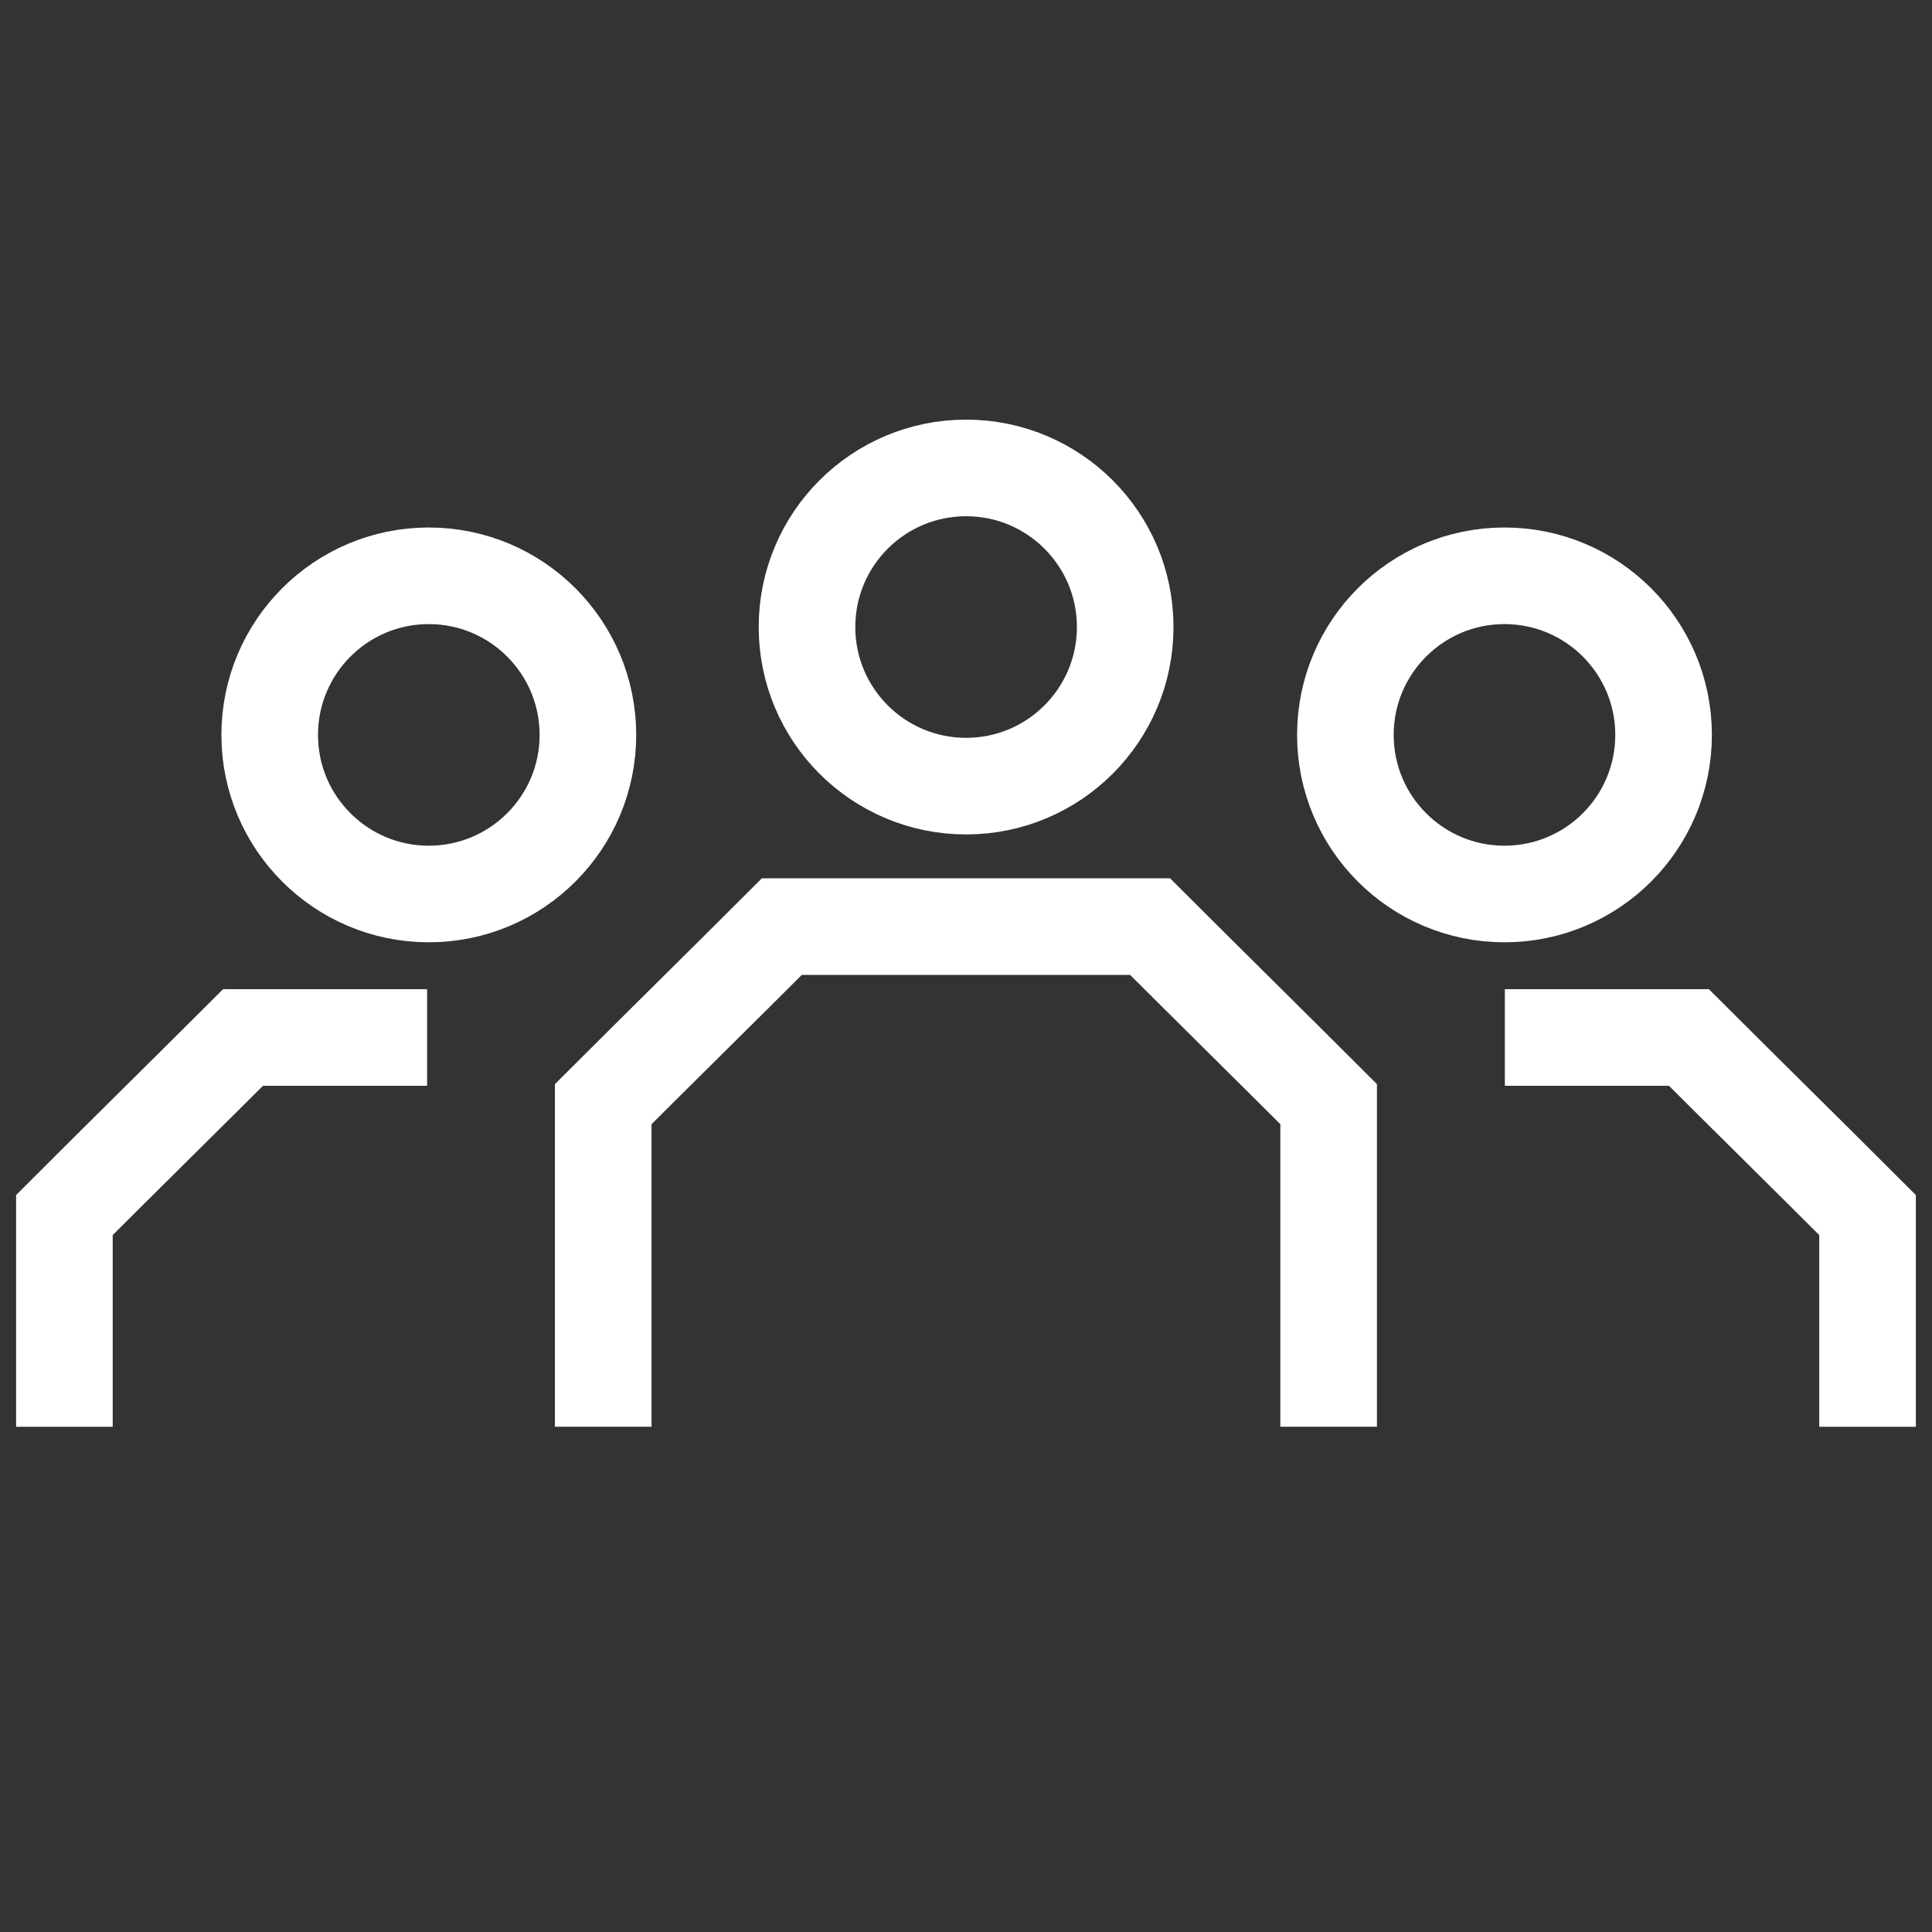 <svg width="30" height="30" viewBox="0 0 30 30" fill="none" xmlns="http://www.w3.org/2000/svg">
    <rect x="0" y="0" width="30" height="30" fill="#333333" stroke="none"/>
    <path
        d="M9.367 22.154C9.367 22.154 9.367 18.835 9.367 17.145C10.257 16.256 11.252 15.277 12.141 14.388C13.119 14.388 16.879 14.388 17.858 14.388C18.747 15.277 19.742 16.256 20.631 17.145C20.631 18.835 20.631 22.154 20.631 22.154"
        stroke="white" stroke-width="1.5" stroke-miterlimit="10" />
    <path
        d="M15.002 12.207C16.366 12.207 17.472 11.101 17.472 9.736C17.472 8.372 16.366 7.266 15.002 7.266C13.637 7.266 12.531 8.372 12.531 9.736C12.531 11.101 13.637 12.207 15.002 12.207Z"
        stroke="white" stroke-width="1.5" stroke-miterlimit="10" />
    <path
        d="M23.367 16.11C24.87 16.11 25.453 16.11 26.225 16.11C27.115 16.999 28.11 17.977 28.999 18.867C28.999 20.556 28.999 22.155 28.999 22.155"
        stroke="white" stroke-width="1.5" stroke-miterlimit="10" />
    <path
        d="M23.361 13.882C24.726 13.882 25.832 12.776 25.832 11.412C25.832 10.047 24.726 8.941 23.361 8.941C21.997 8.941 20.891 10.047 20.891 11.412C20.891 12.776 21.997 13.882 23.361 13.882Z"
        stroke="white" stroke-width="1.5" stroke-miterlimit="10" />
    <path
        d="M6.632 16.11C5.129 16.11 4.546 16.11 3.774 16.11C2.884 16.999 1.889 17.977 1 18.867C1 20.556 1 22.155 1 22.155"
        stroke="white" stroke-width="1.5" stroke-miterlimit="10" />
    <path
        d="M6.658 13.882C8.022 13.882 9.129 12.776 9.129 11.412C9.129 10.047 8.022 8.941 6.658 8.941C5.294 8.941 4.188 10.047 4.188 11.412C4.188 12.776 5.294 13.882 6.658 13.882Z"
        stroke="white" stroke-width="1.5" stroke-miterlimit="10" />
</svg>